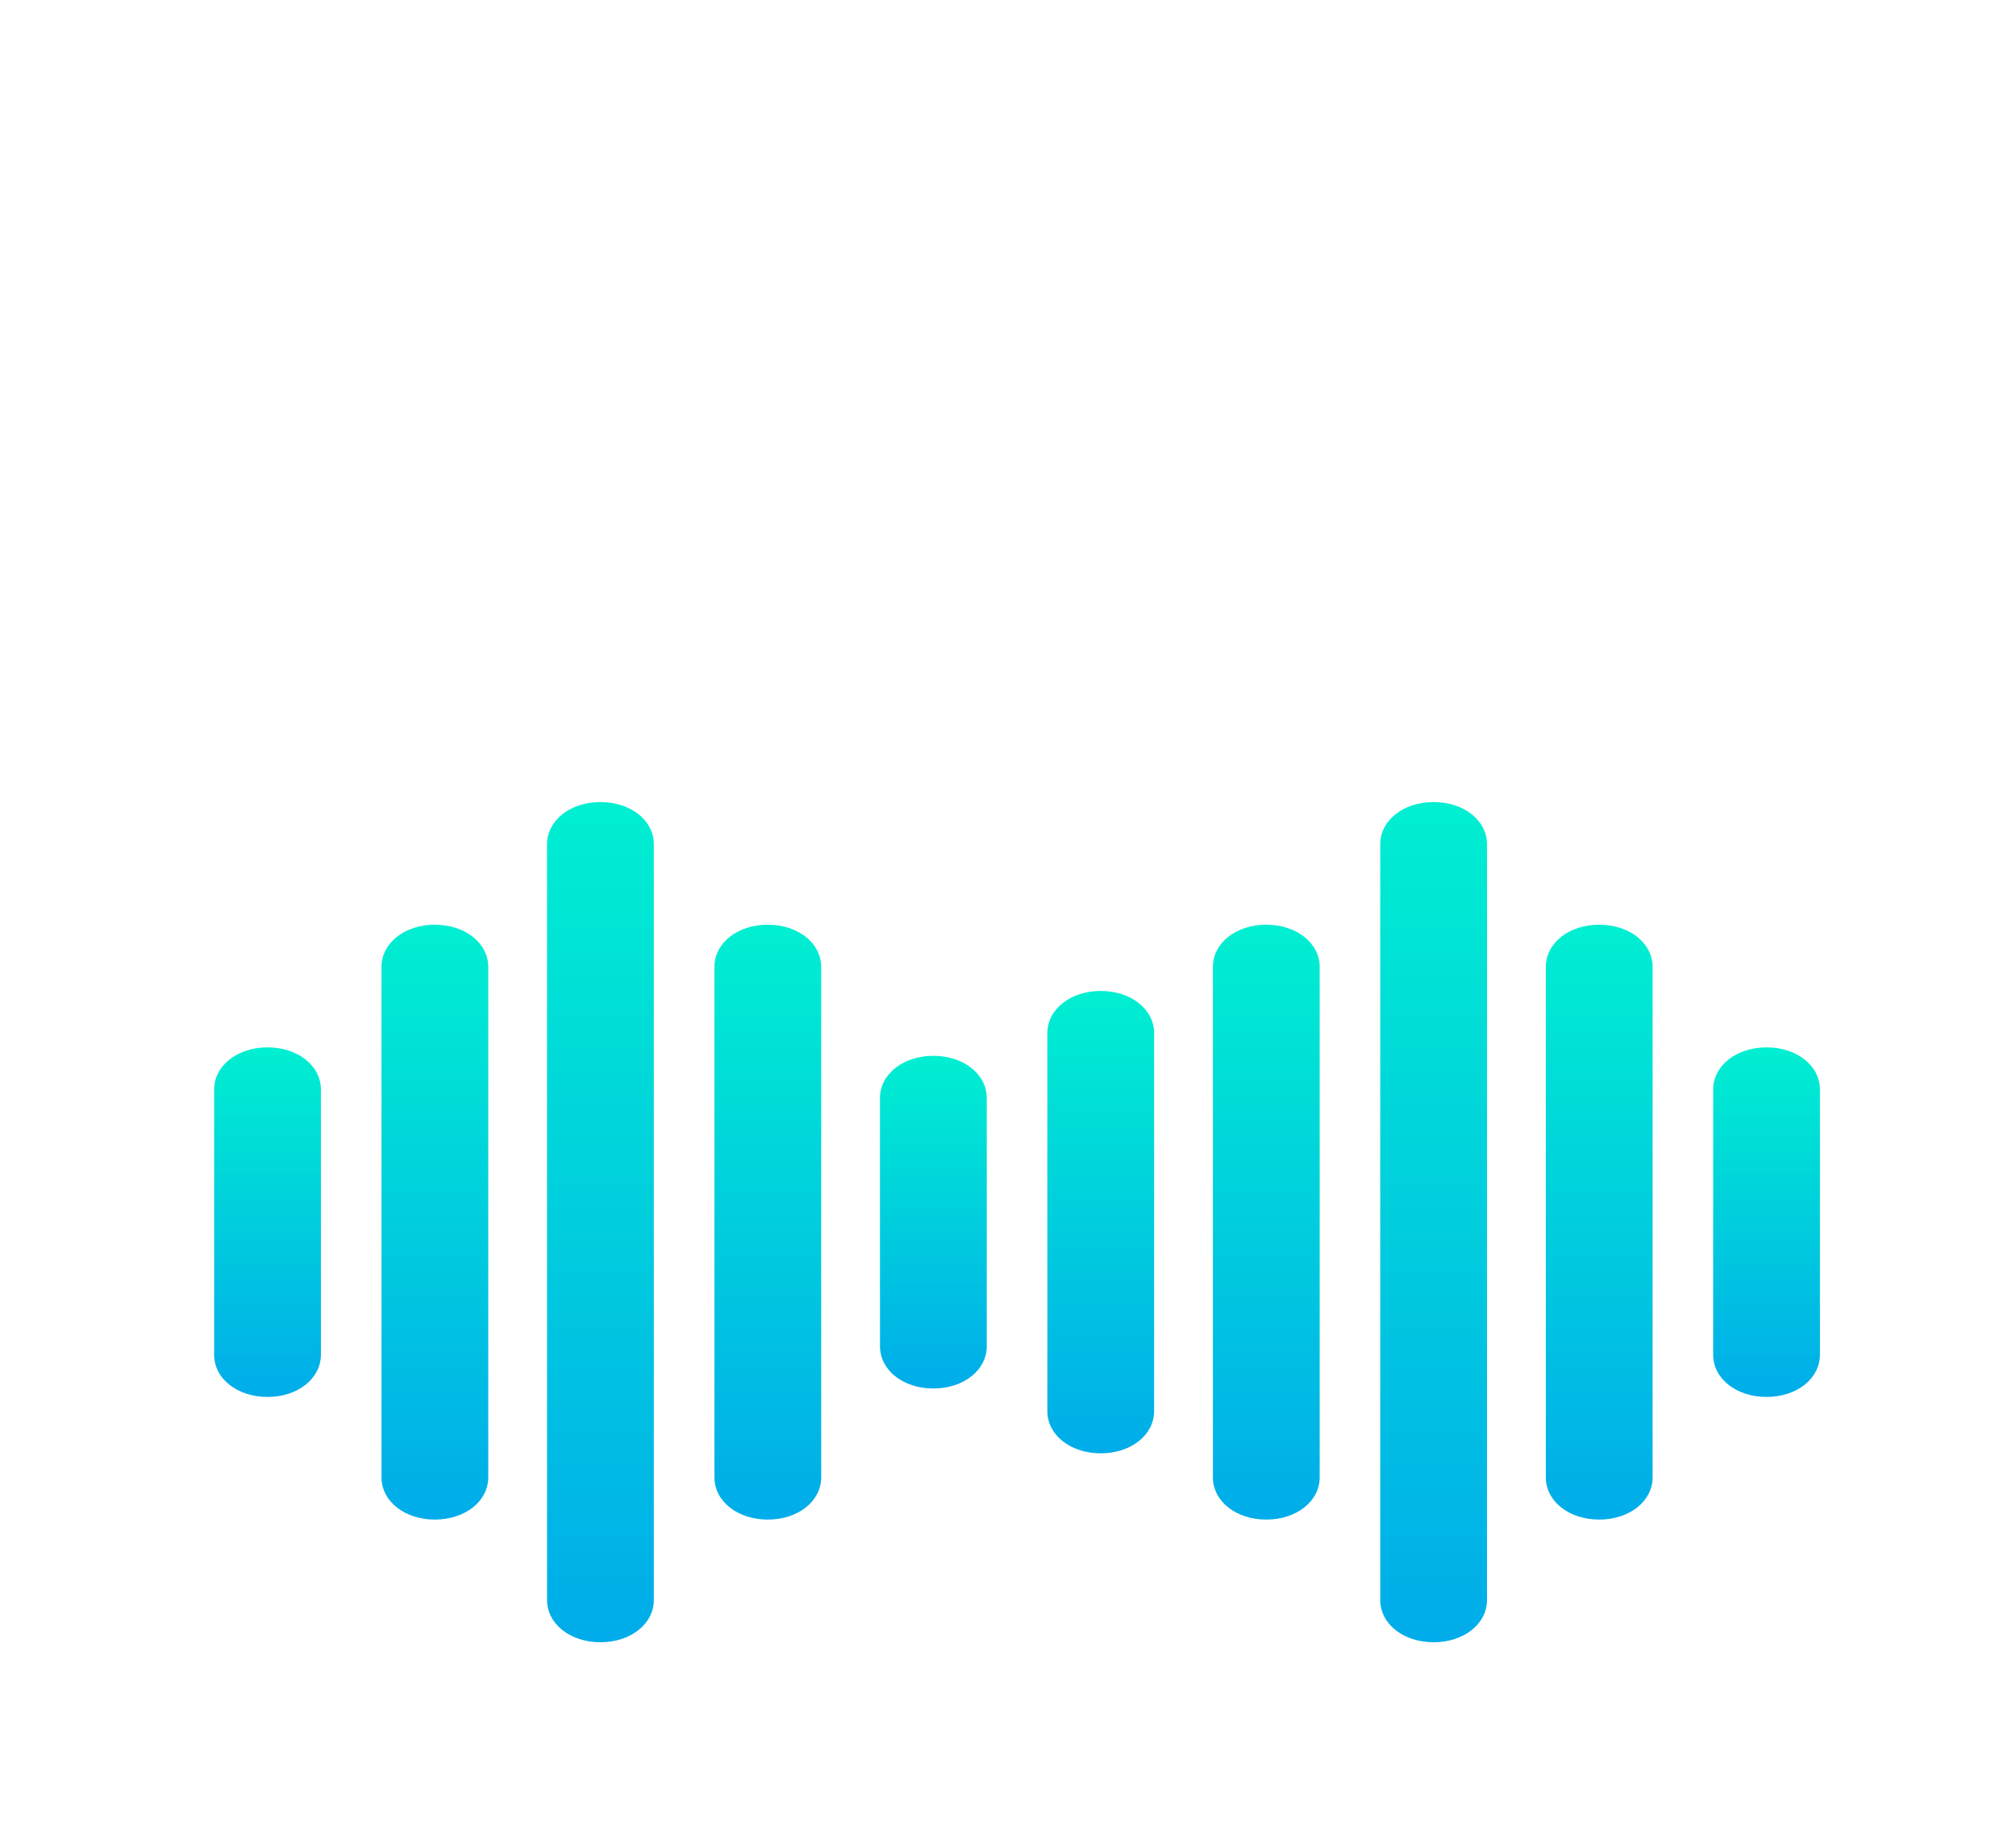 <?xml version="1.0" encoding="UTF-8" standalone="no"?>
<svg
   xmlns:dc="http://purl.org/dc/elements/1.1/"
   xmlns:cc="http://creativecommons.org/ns#"
   xmlns:rdf="http://www.w3.org/1999/02/22-rdf-syntax-ns#"
   xmlns:svg="http://www.w3.org/2000/svg"
   xmlns="http://www.w3.org/2000/svg"
   xmlns:sodipodi="http://sodipodi.sourceforge.net/DTD/sodipodi-0.dtd"
   xmlns:inkscape="http://www.inkscape.org/namespaces/inkscape"
   inkscape:version="1.0 (4035a4fb49, 2020-05-01)"
   sodipodi:docname="p6.svg"
   height="250"
   width="274"
   xml:space="preserve"
   viewBox="0 2 52.445 47.852"
   y="0px"
   x="0px"
   id="Layer_1"
   version="1.1"><defs
   id="defs79" /><sodipodi:namedview
   inkscape:current-layer="g74"
   inkscape:window-maximized="1"
   inkscape:window-y="-9"
   inkscape:window-x="-9"
   inkscape:cy="377.25879"
   inkscape:cx="181.38881"
   inkscape:zoom="0.81054688"
   showgrid="false"
   id="namedview77"
   inkscape:window-height="1001"
   inkscape:window-width="1920"
   inkscape:pageshadow="2"
   inkscape:pageopacity="0"
   guidetolerance="10"
   gridtolerance="10"
   objecttolerance="10"
   borderopacity="1"
   bordercolor="#666666"
   pagecolor="#ffffff" />
<style
   id="style2"
   type="text/css">
	.st0{fill:url(#SVGID_1_);}
	.st1{fill:url(#SVGID_2_);}
	.st2{fill:url(#SVGID_3_);}
	.st3{fill:url(#SVGID_4_);}
	.st4{fill:url(#SVGID_5_);}
	.st5{fill:url(#SVGID_6_);}
	.st6{fill:url(#SVGID_7_);}
	.st7{fill:url(#SVGID_8_);}
	.st8{fill:url(#SVGID_9_);}
	.st9{fill:url(#SVGID_10_);}
</style>
<g
   id="g74">
	<linearGradient
   gradientTransform="matrix(0.463,0,0,0.367,3.764,15.093)"
   y2="62.8"
   x2="44.3"
   y1="39.2"
   x1="44.3"
   gradientUnits="userSpaceOnUse"
   id="SVGID_1_">
		<stop
   id="stop4"
   style="stop-color:#00EFD1"
   offset="0" />
		<stop
   id="stop6"
   style="stop-color:#00ACEA"
   offset="1" />
	</linearGradient>
	<path
   style="fill:url(#SVGID_1_);stroke-width:0.412"
   id="path9"
   d="m 24.281,29.473 c -0.787,0 -1.389,0.477 -1.389,1.1 v 6.456 c 0,0.624 0.602,1.1 1.389,1.1 0.787,0 1.389,-0.477 1.389,-1.1 v -6.456 c 0,-0.624 -0.602,-1.1 -1.389,-1.1 z"
   class="st0" />
	<linearGradient
   gradientTransform="matrix(0.463,0,0,0.367,3.764,15.093)"
   y2="72.1"
   x2="35"
   y1="29.9"
   x1="35"
   gradientUnits="userSpaceOnUse"
   id="SVGID_2_">
		<stop
   id="stop11"
   style="stop-color:#00EFD1"
   offset="0" />
		<stop
   id="stop13"
   style="stop-color:#00ACEA"
   offset="1" />
	</linearGradient>
	<path
   style="fill:url(#SVGID_2_);stroke-width:0.412"
   id="path16"
   d="m 19.974,26.061 c -0.787,0 -1.389,0.477 -1.389,1.1 v 13.279 c 0,0.624 0.602,1.1 1.389,1.1 0.787,0 1.389,-0.477 1.389,-1.1 V 27.162 c 0,-0.624 -0.602,-1.1 -1.389,-1.1 z"
   class="st1" />
	<linearGradient
   gradientTransform="matrix(0.463,0,0,0.367,3.764,15.093)"
   y2="80.8"
   x2="25.6"
   y1="21.2"
   x1="25.6"
   gradientUnits="userSpaceOnUse"
   id="SVGID_3_">
		<stop
   id="stop18"
   style="stop-color:#00EFD1"
   offset="0" />
		<stop
   id="stop20"
   style="stop-color:#00ACEA"
   offset="1" />
	</linearGradient>
	<path
   style="fill:url(#SVGID_3_);stroke-width:0.412"
   id="path23"
   d="m 15.62,22.87 c -0.787,0 -1.389,0.477 -1.389,1.1 v 19.662 c 0,0.624 0.602,1.1 1.389,1.1 0.787,0 1.389,-0.477 1.389,-1.1 V 23.97 c 0,-0.624 -0.602,-1.1 -1.389,-1.1 z"
   class="st2" />
	<linearGradient
   gradientTransform="matrix(0.463,0,0,0.367,3.764,15.093)"
   y2="72.1"
   x2="16.3"
   y1="29.9"
   x1="16.3"
   gradientUnits="userSpaceOnUse"
   id="SVGID_4_">
		<stop
   id="stop25"
   style="stop-color:#00EFD1"
   offset="0" />
		<stop
   id="stop27"
   style="stop-color:#00ACEA"
   offset="1" />
	</linearGradient>
	<path
   style="fill:url(#SVGID_4_);stroke-width:0.412"
   id="path30"
   d="m 11.313,26.061 c -0.787,0 -1.389,0.477 -1.389,1.1 v 13.279 c 0,0.624 0.602,1.1 1.389,1.1 0.787,0 1.389,-0.477 1.389,-1.1 V 27.162 c 0,-0.624 -0.602,-1.1 -1.389,-1.1 z"
   class="st3" />
	<linearGradient
   gradientTransform="matrix(0.463,0,0,0.367,3.764,15.093)"
   y2="63.4"
   x2="6.9"
   y1="38.6"
   x1="6.9"
   gradientUnits="userSpaceOnUse"
   id="SVGID_5_">
		<stop
   id="stop32"
   style="stop-color:#00EFD1"
   offset="0" />
		<stop
   id="stop34"
   style="stop-color:#00ACEA"
   offset="1" />
	</linearGradient>
	<path
   style="fill:url(#SVGID_5_);stroke-width:0.412"
   id="path37"
   d="m 6.959,29.253 c -0.787,0 -1.389,0.477 -1.389,1.1 v 6.896 c 0,0.624 0.602,1.1 1.389,1.1 0.787,0 1.389,-0.477 1.389,-1.1 v -6.896 c 0,-0.624 -0.602,-1.1 -1.389,-1.1 z"
   class="st4" />
	<linearGradient
   gradientTransform="matrix(0.463,0,0,0.367,3.764,15.093)"
   y2="80.8"
   x2="72.401"
   y1="21.2"
   x1="72.401"
   gradientUnits="userSpaceOnUse"
   id="SVGID_6_">
		<stop
   id="stop39"
   style="stop-color:#00EFD1"
   offset="0" />
		<stop
   id="stop41"
   style="stop-color:#00ACEA"
   offset="1" />
	</linearGradient>
	<path
   style="fill:url(#SVGID_6_);stroke-width:0.412"
   id="path44"
   d="m 37.295,22.87 c -0.787,0 -1.389,0.477 -1.389,1.1 v 19.662 c 0,0.624 0.602,1.1 1.389,1.1 0.787,0 1.389,-0.477 1.389,-1.1 V 23.97 c 0,-0.624 -0.602,-1.1 -1.389,-1.1 z"
   class="st5" />
	<linearGradient
   gradientTransform="matrix(0.463,0,0,0.367,3.764,15.093)"
   y2="72.1"
   x2="63"
   y1="29.9"
   x1="63"
   gradientUnits="userSpaceOnUse"
   id="SVGID_7_">
		<stop
   id="stop46"
   style="stop-color:#00EFD1"
   offset="0" />
		<stop
   id="stop48"
   style="stop-color:#00ACEA"
   offset="1" />
	</linearGradient>
	<path
   style="fill:url(#SVGID_7_);stroke-width:0.412"
   id="path51"
   d="m 32.942,26.061 c -0.787,0 -1.389,0.477 -1.389,1.1 v 13.279 c 0,0.624 0.602,1.1 1.389,1.1 0.787,0 1.389,-0.477 1.389,-1.1 V 27.162 c 0,-0.624 -0.602,-1.1 -1.389,-1.1 z"
   class="st6" />
	<linearGradient
   gradientTransform="matrix(0.463,0,0,0.367,3.764,15.093)"
   y2="67.4"
   x2="53.7"
   y1="34.6"
   x1="53.7"
   gradientUnits="userSpaceOnUse"
   id="SVGID_8_">
		<stop
   id="stop53"
   style="stop-color:#00EFD1"
   offset="0" />
		<stop
   id="stop55"
   style="stop-color:#00ACEA"
   offset="1" />
	</linearGradient>
	<path
   style="fill:url(#SVGID_8_);stroke-width:0.412"
   id="path58"
   d="m 28.635,27.785 c -0.787,0 -1.389,0.477 -1.389,1.1 v 9.831 c 0,0.624 0.602,1.1 1.389,1.1 0.787,0 1.389,-0.477 1.389,-1.1 v -9.831 c 0,-0.624 -0.602,-1.1 -1.389,-1.1 z"
   class="st7" />
	<linearGradient
   gradientTransform="matrix(0.463,0,0,0.367,3.764,15.093)"
   y2="72.1"
   x2="81.7"
   y1="29.9"
   x1="81.7"
   gradientUnits="userSpaceOnUse"
   id="SVGID_9_">
		<stop
   id="stop60"
   style="stop-color:#00EFD1"
   offset="0" />
		<stop
   id="stop62"
   style="stop-color:#00ACEA"
   offset="1" />
	</linearGradient>
	<path
   style="fill:url(#SVGID_9_);stroke-width:0.412"
   id="path65"
   d="m 41.603,26.061 c -0.787,0 -1.389,0.477 -1.389,1.1 v 13.279 c 0,0.624 0.602,1.1 1.389,1.1 0.787,0 1.389,-0.477 1.389,-1.1 V 27.162 c 0,-0.624 -0.602,-1.1 -1.389,-1.1 z"
   class="st8" />
	<linearGradient
   gradientTransform="matrix(0.463,0,0,0.367,3.764,15.093)"
   y2="63.4"
   x2="91.1"
   y1="38.6"
   x1="91.1"
   gradientUnits="userSpaceOnUse"
   id="SVGID_10_">
		<stop
   id="stop67"
   style="stop-color:#00EFD1"
   offset="0" />
		<stop
   id="stop69"
   style="stop-color:#00ACEA"
   offset="1" />
	</linearGradient>
	<path
   style="fill:url(#SVGID_10_);stroke-width:0.412"
   id="path72"
   d="m 45.956,29.253 c -0.787,0 -1.389,0.477 -1.389,1.1 v 6.896 c 0,0.624 0.602,1.1 1.389,1.1 0.787,0 1.389,-0.477 1.389,-1.1 v -6.896 c 0,-0.624 -0.602,-1.1 -1.389,-1.1 z"
   class="st9" />
</g>

</svg>
